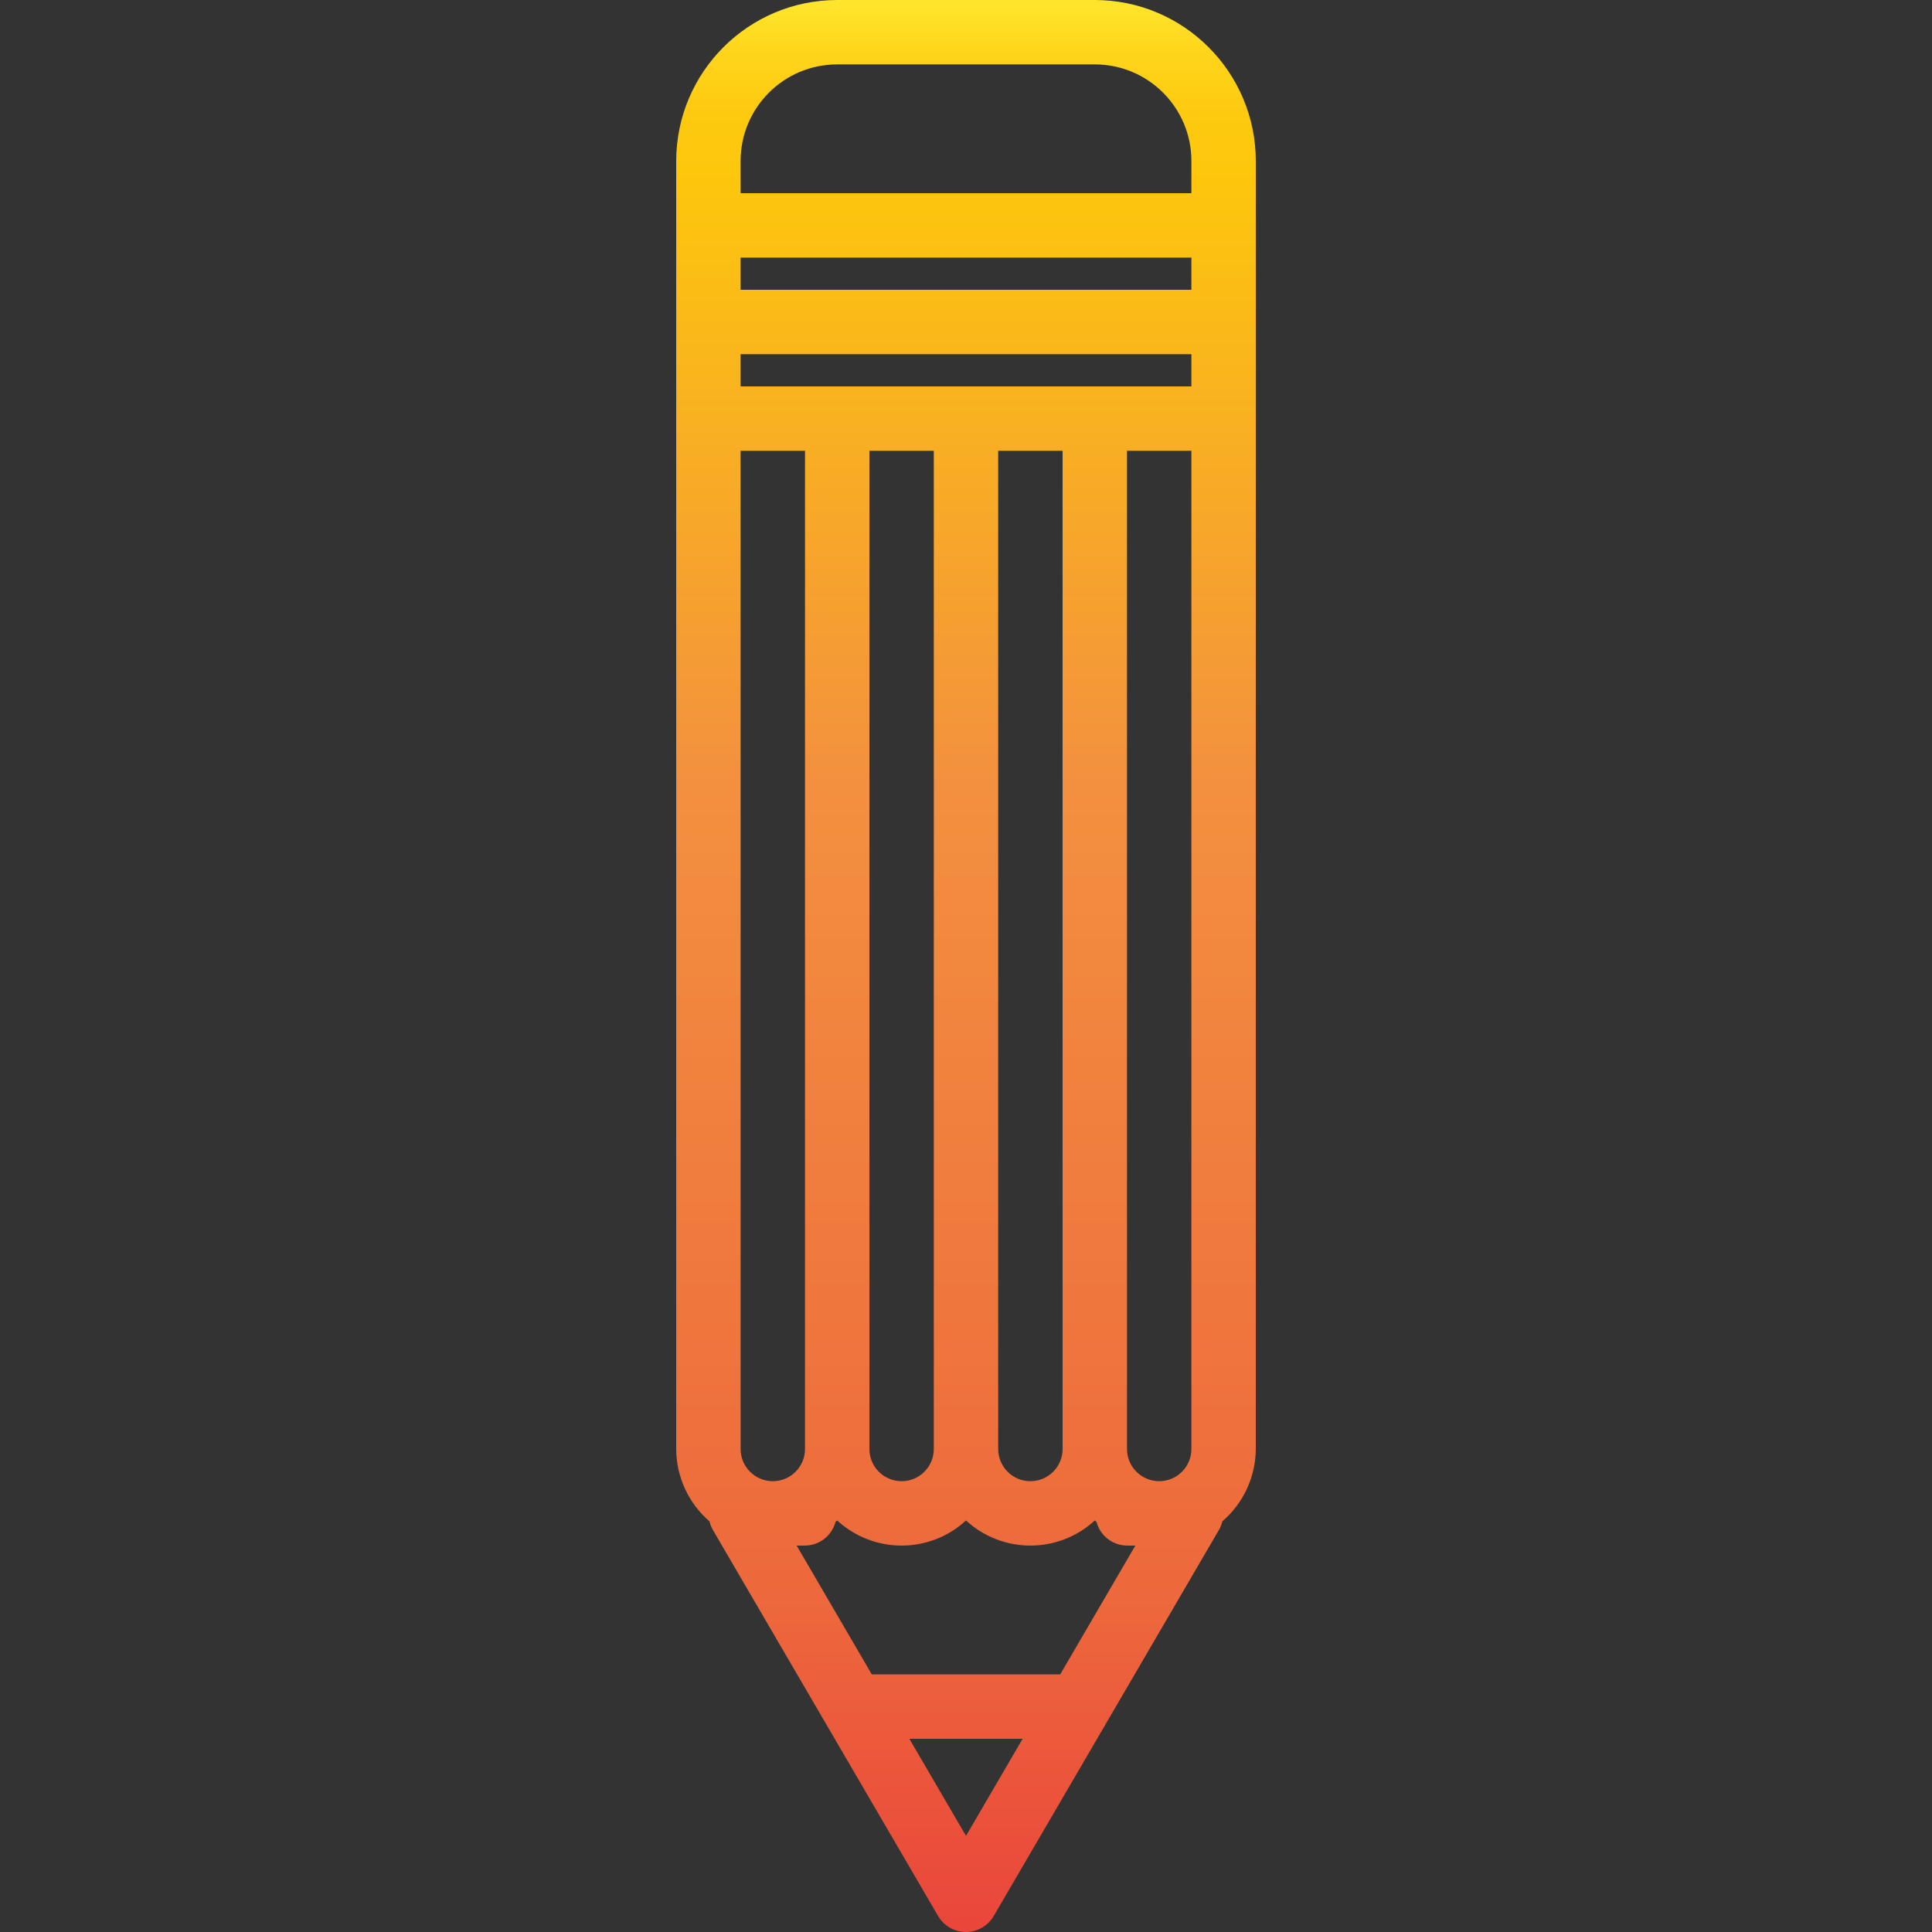 <?xml version="1.0" encoding="iso-8859-1"?>
<!-- Generator: Adobe Illustrator 21.0.0, SVG Export Plug-In . SVG Version: 6.00 Build 0)  -->
<svg version="1.1" id="Capa_1" xmlns="http://www.w3.org/2000/svg" xmlns:xlink="http://www.w3.org/1999/xlink" x="0px" y="0px"
	 viewBox="0 0 858.659 858.659" style="enable-background:new 0 0 858.659 858.659;" xml:space="preserve">
<rect x="0" y="0" width="858.659" height="858.659" fill="#333333" stroke="none"/>
<g>
	<g id="Pencil">
		
			<linearGradient id="SVGID_1_" gradientUnits="userSpaceOnUse" x1="429.329" y1="886.311" x2="429.329" y2="-20.036" gradientTransform="matrix(1 0 0 -1 0 872)">
			<stop  offset="0" style="stop-color:#FFF33B"/>
			<stop  offset="0.014" style="stop-color:#FEE72E"/>
			<stop  offset="0.042" style="stop-color:#FED51B"/>
			<stop  offset="0.07" style="stop-color:#FDCA10"/>
			<stop  offset="0.1" style="stop-color:#FDC70C"/>
			<stop  offset="0.4" style="stop-color:#F3903F"/>
			<stop  offset="0.8" style="stop-color:#ED683C"/>
			<stop  offset="1" style="stop-color:#E93E3A"/>
		</linearGradient>
		<path style="fill:url(#SVGID_1_);" d="M486.573,0H372.086c-39.499,0.047-71.507,32.055-71.554,71.554v572.433
			c0.043,12.353,5.435,24.081,14.783,32.156c0.305,1.286,0.786,2.524,1.431,3.678l100.176,171.73
			c3.979,6.829,12.741,9.139,19.57,5.159c2.137-1.245,3.914-3.023,5.159-5.159l100.176-171.73c0.645-1.154,1.126-2.392,1.431-3.678
			c9.38-8.059,14.804-19.79,14.869-32.156V71.554C558.079,32.055,526.071,0.047,486.573,0z M472.262,643.987
			c0,7.904-6.407,14.311-14.311,14.311c-7.904,0-14.311-6.407-14.311-14.311V200.351h28.622V643.987z M415.019,643.987
			c0,7.904-6.407,14.311-14.311,14.311c-7.904,0-14.311-6.407-14.311-14.311V200.351h28.622V643.987z M529.505,128.797H329.154
			v-14.311h200.352V128.797z M329.154,171.73v-14.311h200.352v14.311H329.154z M329.154,643.987V200.351h28.622v443.635
			c0,7.904-6.407,14.311-14.311,14.311C335.561,658.298,329.154,651.891,329.154,643.987z M500.884,643.987V200.351h28.622v443.635
			c0,7.904-6.407,14.311-14.311,14.311S500.884,651.891,500.884,643.987z M329.154,71.554c0-23.711,19.221-42.932,42.932-42.932
			h114.487c23.711,0,42.932,19.222,42.932,42.932v14.311H329.154V71.554z M429.329,815.946l-25.173-43.161h50.345L429.329,815.946z
			 M471.203,744.163h-83.747l-33.387-57.243h3.707c6.377-0.049,11.931-4.365,13.552-10.533l0.758-0.63
			c16.179,14.884,41.065,14.884,57.243,0c16.179,14.884,41.065,14.884,57.243,0l0.759,0.63c1.622,6.168,7.175,10.484,13.552,10.533
			h3.706L471.203,744.163z"/>
	</g>
</g>
<g>
</g>
<g>
</g>
<g>
</g>
<g>
</g>
<g>
</g>
<g>
</g>
<g>
</g>
<g>
</g>
<g>
</g>
<g>
</g>
<g>
</g>
<g>
</g>
<g>
</g>
<g>
</g>
<g>
</g>
</svg>
